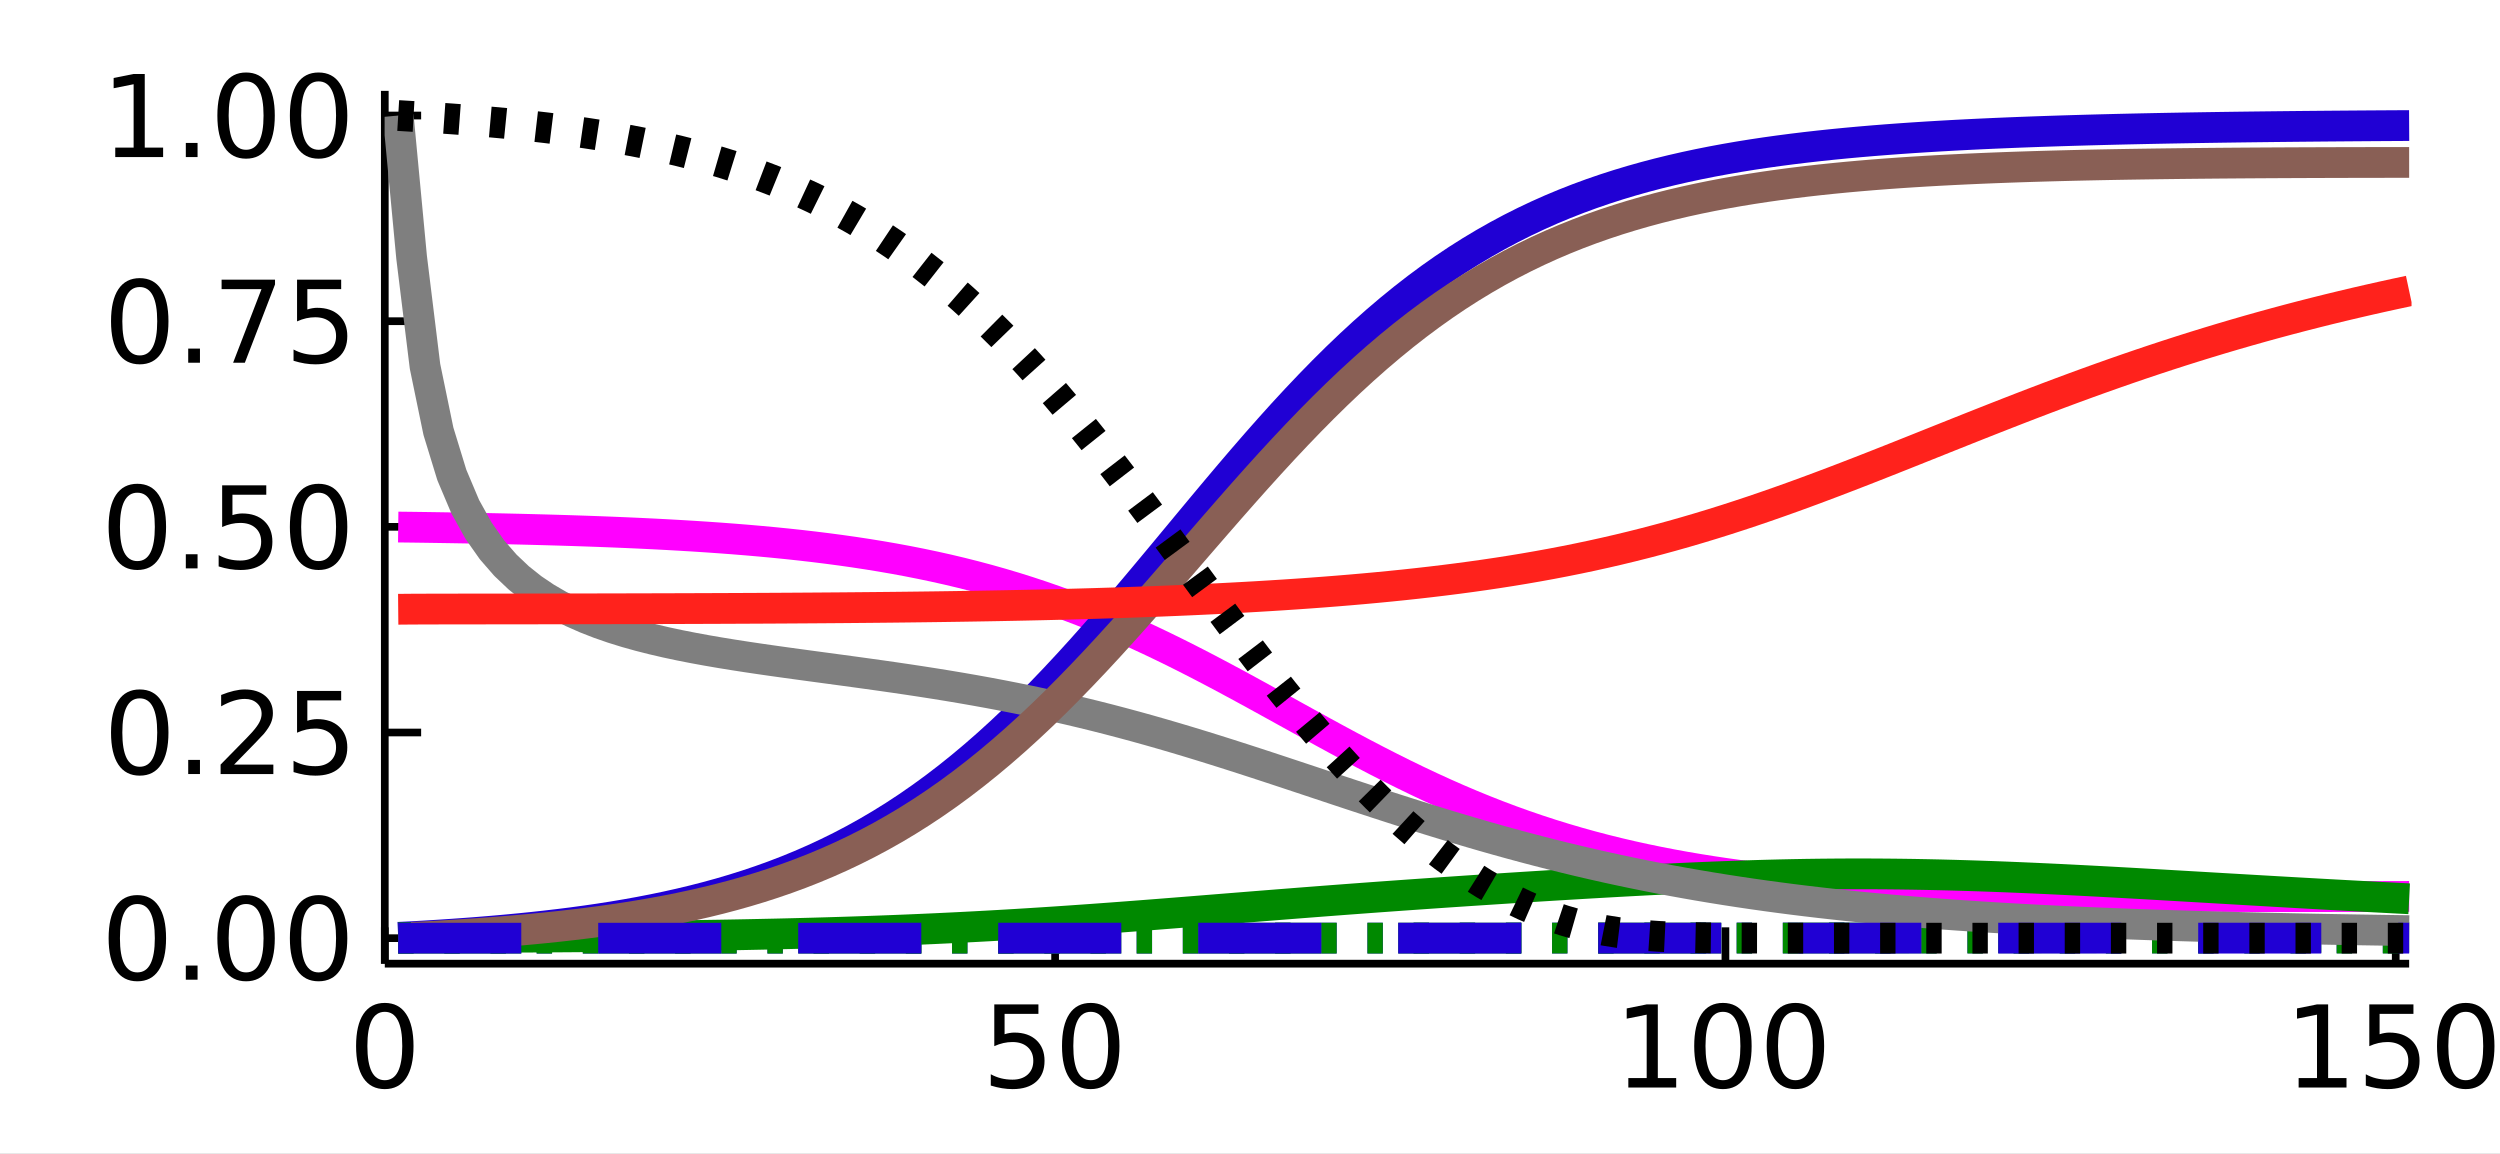 <?xml version="1.0" encoding="utf-8"?>
<svg xmlns="http://www.w3.org/2000/svg" xmlns:xlink="http://www.w3.org/1999/xlink" width="325" height="150" viewBox="0 0 1300 600">
<rect x="0" y="0" width="1300" height="600" fill="#333333" stroke="none"/>
<defs>
  <clipPath id="clip960">
    <rect x="0" y="0" width="1300" height="600"/>
  </clipPath>
</defs>
<path clip-path="url(#clip960)" d="
M0 600 L1300 600 L1300 0 L0 0  Z
  " fill="#ffffff" fill-rule="evenodd" fill-opacity="1"/>
<defs>
  <clipPath id="clip961">
    <rect x="260" y="0" width="911" height="600"/>
  </clipPath>
</defs>
<path clip-path="url(#clip960)" d="
M200.094 501.1 L1252.76 501.1 L1252.76 47.244 L200.094 47.244  Z
  " fill="#ffffff" fill-rule="evenodd" fill-opacity="1"/>
<defs>
  <clipPath id="clip962">
    <rect x="200" y="47" width="1054" height="455"/>
  </clipPath>
</defs>
<polyline clip-path="url(#clip960)" style="stroke:#000000; stroke-linecap:butt; stroke-linejoin:round; stroke-width:4; stroke-opacity:1; fill:none" points="
  200.094,501.1 1252.76,501.1 
  "/>
<polyline clip-path="url(#clip960)" style="stroke:#000000; stroke-linecap:butt; stroke-linejoin:round; stroke-width:4; stroke-opacity:1; fill:none" points="
  200.094,501.1 200.094,482.203 
  "/>
<polyline clip-path="url(#clip960)" style="stroke:#000000; stroke-linecap:butt; stroke-linejoin:round; stroke-width:4; stroke-opacity:1; fill:none" points="
  548.658,501.1 548.658,482.203 
  "/>
<polyline clip-path="url(#clip960)" style="stroke:#000000; stroke-linecap:butt; stroke-linejoin:round; stroke-width:4; stroke-opacity:1; fill:none" points="
  897.221,501.1 897.221,482.203 
  "/>
<polyline clip-path="url(#clip960)" style="stroke:#000000; stroke-linecap:butt; stroke-linejoin:round; stroke-width:4; stroke-opacity:1; fill:none" points="
  1245.78,501.1 1245.78,482.203 
  "/>
<path clip-path="url(#clip960)" d="M200.094 526.149 Q195.581 526.149 193.295 530.605 Q191.038 535.032 191.038 543.944 Q191.038 552.827 193.295 557.283 Q195.581 561.71 200.094 561.71 Q204.637 561.71 206.894 557.283 Q209.18 552.827 209.18 543.944 Q209.18 535.032 206.894 530.605 Q204.637 526.149 200.094 526.149 M200.094 521.519 Q207.357 521.519 211.177 527.277 Q215.025 533.006 215.025 543.944 Q215.025 554.852 211.177 560.61 Q207.357 566.339 200.094 566.339 Q192.832 566.339 188.983 560.61 Q185.164 554.852 185.164 543.944 Q185.164 533.006 188.983 527.277 Q192.832 521.519 200.094 521.519 Z" fill="#000000" fill-rule="evenodd" fill-opacity="1" /><path clip-path="url(#clip960)" d="M517.032 522.3 L539.977 522.3 L539.977 527.219 L522.385 527.219 L522.385 537.809 Q523.658 537.375 524.931 537.173 Q526.204 536.941 527.477 536.941 Q534.711 536.941 538.936 540.905 Q543.16 544.87 543.16 551.64 Q543.16 558.614 538.82 562.491 Q534.48 566.339 526.58 566.339 Q523.861 566.339 521.025 565.876 Q518.218 565.413 515.209 564.487 L515.209 558.614 Q517.813 560.031 520.591 560.726 Q523.369 561.42 526.465 561.42 Q531.47 561.42 534.393 558.787 Q537.315 556.154 537.315 551.64 Q537.315 547.126 534.393 544.493 Q531.47 541.86 526.465 541.86 Q524.121 541.86 521.777 542.381 Q519.462 542.902 517.032 544.001 L517.032 522.3 Z" fill="#000000" fill-rule="evenodd" fill-opacity="1" /><path clip-path="url(#clip960)" d="M567.176 526.149 Q562.662 526.149 560.377 530.605 Q558.12 535.032 558.12 543.944 Q558.12 552.827 560.377 557.283 Q562.662 561.71 567.176 561.71 Q571.719 561.71 573.976 557.283 Q576.262 552.827 576.262 543.944 Q576.262 535.032 573.976 530.605 Q571.719 526.149 567.176 526.149 M567.176 521.519 Q574.439 521.519 578.258 527.277 Q582.107 533.006 582.107 543.944 Q582.107 554.852 578.258 560.61 Q574.439 566.339 567.176 566.339 Q559.914 566.339 556.065 560.61 Q552.246 554.852 552.246 543.944 Q552.246 533.006 556.065 527.277 Q559.914 521.519 567.176 521.519 Z" fill="#000000" fill-rule="evenodd" fill-opacity="1" /><path clip-path="url(#clip960)" d="M846.73 560.581 L856.278 560.581 L856.278 527.624 L845.891 529.708 L845.891 524.384 L856.22 522.3 L862.065 522.3 L862.065 560.581 L871.614 560.581 L871.614 565.5 L846.73 565.5 L846.73 560.581 Z" fill="#000000" fill-rule="evenodd" fill-opacity="1" /><path clip-path="url(#clip960)" d="M895.919 526.149 Q891.405 526.149 889.119 530.605 Q886.863 535.032 886.863 543.944 Q886.863 552.827 889.119 557.283 Q891.405 561.71 895.919 561.71 Q900.462 561.71 902.719 557.283 Q905.005 552.827 905.005 543.944 Q905.005 535.032 902.719 530.605 Q900.462 526.149 895.919 526.149 M895.919 521.519 Q903.182 521.519 907.001 527.277 Q910.85 533.006 910.85 543.944 Q910.85 554.852 907.001 560.61 Q903.182 566.339 895.919 566.339 Q888.656 566.339 884.808 560.61 Q880.989 554.852 880.989 543.944 Q880.989 533.006 884.808 527.277 Q888.656 521.519 895.919 521.519 Z" fill="#000000" fill-rule="evenodd" fill-opacity="1" /><path clip-path="url(#clip960)" d="M933.622 526.149 Q929.108 526.149 926.822 530.605 Q924.565 535.032 924.565 543.944 Q924.565 552.827 926.822 557.283 Q929.108 561.71 933.622 561.71 Q938.164 561.71 940.421 557.283 Q942.707 552.827 942.707 543.944 Q942.707 535.032 940.421 530.605 Q938.164 526.149 933.622 526.149 M933.622 521.519 Q940.884 521.519 944.704 527.277 Q948.552 533.006 948.552 543.944 Q948.552 554.852 944.704 560.61 Q940.884 566.339 933.622 566.339 Q926.359 566.339 922.51 560.61 Q918.691 554.852 918.691 543.944 Q918.691 533.006 922.51 527.277 Q926.359 521.519 933.622 521.519 Z" fill="#000000" fill-rule="evenodd" fill-opacity="1" /><path clip-path="url(#clip960)" d="M1195.29 560.581 L1204.84 560.581 L1204.84 527.624 L1194.45 529.708 L1194.45 524.384 L1204.78 522.3 L1210.63 522.3 L1210.63 560.581 L1220.18 560.581 L1220.18 565.5 L1195.29 565.5 L1195.29 560.581 Z" fill="#000000" fill-rule="evenodd" fill-opacity="1" /><path clip-path="url(#clip960)" d="M1232.04 522.3 L1254.99 522.3 L1254.99 527.219 L1237.39 527.219 L1237.39 537.809 Q1238.67 537.375 1239.94 537.173 Q1241.21 536.941 1242.49 536.941 Q1249.72 536.941 1253.94 540.905 Q1258.17 544.87 1258.17 551.64 Q1258.17 558.614 1253.83 562.491 Q1249.49 566.339 1241.59 566.339 Q1238.87 566.339 1236.03 565.876 Q1233.23 565.413 1230.22 564.487 L1230.22 558.614 Q1232.82 560.031 1235.6 560.726 Q1238.38 561.42 1241.47 561.42 Q1246.48 561.42 1249.4 558.787 Q1252.32 556.154 1252.32 551.64 Q1252.32 547.126 1249.4 544.493 Q1246.48 541.86 1241.47 541.86 Q1239.13 541.86 1236.79 542.381 Q1234.47 542.902 1232.04 544.001 L1232.04 522.3 Z" fill="#000000" fill-rule="evenodd" fill-opacity="1" /><path clip-path="url(#clip960)" d="M1282.18 526.149 Q1277.67 526.149 1275.39 530.605 Q1273.13 535.032 1273.13 543.944 Q1273.13 552.827 1275.39 557.283 Q1277.67 561.71 1282.18 561.71 Q1286.73 561.71 1288.98 557.283 Q1291.27 552.827 1291.27 543.944 Q1291.27 535.032 1288.98 530.605 Q1286.73 526.149 1282.18 526.149 M1282.18 521.519 Q1289.45 521.519 1293.27 527.277 Q1297.12 533.006 1297.12 543.944 Q1297.12 554.852 1293.27 560.61 Q1289.45 566.339 1282.18 566.339 Q1274.92 566.339 1271.07 560.61 Q1267.25 554.852 1267.25 543.944 Q1267.25 533.006 1271.07 527.277 Q1274.92 521.519 1282.18 521.519 Z" fill="#000000" fill-rule="evenodd" fill-opacity="1" /><polyline clip-path="url(#clip960)" style="stroke:#000000; stroke-linecap:butt; stroke-linejoin:round; stroke-width:4; stroke-opacity:1; fill:none" points="
  200.094,501.1 200.094,47.244 
  "/>
<polyline clip-path="url(#clip960)" style="stroke:#000000; stroke-linecap:butt; stroke-linejoin:round; stroke-width:4; stroke-opacity:1; fill:none" points="
  200.094,487.84 218.992,487.84 
  "/>
<polyline clip-path="url(#clip960)" style="stroke:#000000; stroke-linecap:butt; stroke-linejoin:round; stroke-width:4; stroke-opacity:1; fill:none" points="
  200.094,380.899 218.992,380.899 
  "/>
<polyline clip-path="url(#clip960)" style="stroke:#000000; stroke-linecap:butt; stroke-linejoin:round; stroke-width:4; stroke-opacity:1; fill:none" points="
  200.094,273.958 218.992,273.958 
  "/>
<polyline clip-path="url(#clip960)" style="stroke:#000000; stroke-linecap:butt; stroke-linejoin:round; stroke-width:4; stroke-opacity:1; fill:none" points="
  200.094,167.018 218.992,167.018 
  "/>
<polyline clip-path="url(#clip960)" style="stroke:#000000; stroke-linecap:butt; stroke-linejoin:round; stroke-width:4; stroke-opacity:1; fill:none" points="
  200.094,60.077 218.992,60.077 
  "/>
<path clip-path="url(#clip960)" d="M71.423 470.088 Q66.909 470.088 64.623 474.544 Q62.366 478.971 62.366 487.883 Q62.366 496.766 64.623 501.222 Q66.909 505.649 71.423 505.649 Q75.965 505.649 78.222 501.222 Q80.508 496.766 80.508 487.883 Q80.508 478.971 78.222 474.544 Q75.965 470.088 71.423 470.088 M71.423 465.458 Q78.685 465.458 82.505 471.216 Q86.353 476.946 86.353 487.883 Q86.353 498.791 82.505 504.55 Q78.685 510.279 71.423 510.279 Q64.16 510.279 60.312 504.55 Q56.492 498.791 56.492 487.883 Q56.492 476.946 60.312 471.216 Q64.16 465.458 71.423 465.458 Z" fill="#000000" fill-rule="evenodd" fill-opacity="1" /><path clip-path="url(#clip960)" d="M96.625 502.09 L102.73 502.09 L102.73 509.44 L96.625 509.44 L96.625 502.09 Z" fill="#000000" fill-rule="evenodd" fill-opacity="1" /><path clip-path="url(#clip960)" d="M127.962 470.088 Q123.448 470.088 121.162 474.544 Q118.905 478.971 118.905 487.883 Q118.905 496.766 121.162 501.222 Q123.448 505.649 127.962 505.649 Q132.504 505.649 134.761 501.222 Q137.047 496.766 137.047 487.883 Q137.047 478.971 134.761 474.544 Q132.504 470.088 127.962 470.088 M127.962 465.458 Q135.224 465.458 139.044 471.216 Q142.892 476.946 142.892 487.883 Q142.892 498.791 139.044 504.55 Q135.224 510.279 127.962 510.279 Q120.699 510.279 116.851 504.55 Q113.031 498.791 113.031 487.883 Q113.031 476.946 116.851 471.216 Q120.699 465.458 127.962 465.458 Z" fill="#000000" fill-rule="evenodd" fill-opacity="1" /><path clip-path="url(#clip960)" d="M165.664 470.088 Q161.15 470.088 158.864 474.544 Q156.607 478.971 156.607 487.883 Q156.607 496.766 158.864 501.222 Q161.15 505.649 165.664 505.649 Q170.207 505.649 172.464 501.222 Q174.75 496.766 174.75 487.883 Q174.75 478.971 172.464 474.544 Q170.207 470.088 165.664 470.088 M165.664 465.458 Q172.927 465.458 176.746 471.216 Q180.594 476.946 180.594 487.883 Q180.594 498.791 176.746 504.55 Q172.927 510.279 165.664 510.279 Q158.401 510.279 154.553 504.55 Q150.734 498.791 150.734 487.883 Q150.734 476.946 154.553 471.216 Q158.401 465.458 165.664 465.458 Z" fill="#000000" fill-rule="evenodd" fill-opacity="1" /><path clip-path="url(#clip960)" d="M72.667 363.147 Q68.153 363.147 65.867 367.603 Q63.61 372.03 63.61 380.942 Q63.61 389.825 65.867 394.281 Q68.153 398.708 72.667 398.708 Q77.21 398.708 79.466 394.281 Q81.752 389.825 81.752 380.942 Q81.752 372.03 79.466 367.603 Q77.21 363.147 72.667 363.147 M72.667 358.518 Q79.93 358.518 83.749 364.276 Q87.597 370.005 87.597 380.942 Q87.597 391.851 83.749 397.609 Q79.93 403.338 72.667 403.338 Q65.404 403.338 61.556 397.609 Q57.736 391.851 57.736 380.942 Q57.736 370.005 61.556 364.276 Q65.404 358.518 72.667 358.518 Z" fill="#000000" fill-rule="evenodd" fill-opacity="1" /><path clip-path="url(#clip960)" d="M97.869 395.149 L103.975 395.149 L103.975 402.499 L97.869 402.499 L97.869 395.149 Z" fill="#000000" fill-rule="evenodd" fill-opacity="1" /><path clip-path="url(#clip960)" d="M121.741 397.58 L142.14 397.58 L142.14 402.499 L114.709 402.499 L114.709 397.58 Q118.037 394.137 123.766 388.35 Q129.524 382.534 131 380.855 Q133.807 377.702 134.906 375.531 Q136.035 373.332 136.035 371.22 Q136.035 367.777 133.604 365.607 Q131.202 363.437 127.325 363.437 Q124.576 363.437 121.509 364.391 Q118.471 365.346 114.999 367.285 L114.999 361.382 Q118.529 359.964 121.596 359.241 Q124.663 358.518 127.209 358.518 Q133.922 358.518 137.915 361.874 Q141.908 365.231 141.908 370.844 Q141.908 373.506 140.896 375.908 Q139.912 378.28 137.279 381.521 Q136.555 382.36 132.678 386.382 Q128.801 390.375 121.741 397.58 Z" fill="#000000" fill-rule="evenodd" fill-opacity="1" /><path clip-path="url(#clip960)" d="M154.466 359.299 L177.412 359.299 L177.412 364.218 L159.819 364.218 L159.819 374.808 Q161.092 374.374 162.365 374.172 Q163.639 373.94 164.912 373.94 Q172.145 373.94 176.37 377.904 Q180.594 381.868 180.594 388.639 Q180.594 395.612 176.254 399.49 Q171.914 403.338 164.015 403.338 Q161.295 403.338 158.459 402.875 Q155.652 402.412 152.643 401.486 L152.643 395.612 Q155.247 397.03 158.025 397.725 Q160.803 398.419 163.899 398.419 Q168.905 398.419 171.827 395.786 Q174.75 393.153 174.75 388.639 Q174.75 384.125 171.827 381.492 Q168.905 378.859 163.899 378.859 Q161.555 378.859 159.211 379.38 Q156.897 379.901 154.466 381 L154.466 359.299 Z" fill="#000000" fill-rule="evenodd" fill-opacity="1" /><path clip-path="url(#clip960)" d="M71.423 256.207 Q66.909 256.207 64.623 260.663 Q62.366 265.09 62.366 274.002 Q62.366 282.885 64.623 287.341 Q66.909 291.768 71.423 291.768 Q75.965 291.768 78.222 287.341 Q80.508 282.885 80.508 274.002 Q80.508 265.09 78.222 260.663 Q75.965 256.207 71.423 256.207 M71.423 251.577 Q78.685 251.577 82.505 257.335 Q86.353 263.064 86.353 274.002 Q86.353 284.91 82.505 290.668 Q78.685 296.397 71.423 296.397 Q64.16 296.397 60.312 290.668 Q56.492 284.91 56.492 274.002 Q56.492 263.064 60.312 257.335 Q64.16 251.577 71.423 251.577 Z" fill="#000000" fill-rule="evenodd" fill-opacity="1" /><path clip-path="url(#clip960)" d="M96.625 288.209 L102.73 288.209 L102.73 295.558 L96.625 295.558 L96.625 288.209 Z" fill="#000000" fill-rule="evenodd" fill-opacity="1" /><path clip-path="url(#clip960)" d="M115.52 252.358 L138.465 252.358 L138.465 257.277 L120.873 257.277 L120.873 267.867 Q122.146 267.433 123.419 267.231 Q124.692 266.999 125.965 266.999 Q133.199 266.999 137.423 270.963 Q141.648 274.928 141.648 281.698 Q141.648 288.672 137.308 292.549 Q132.967 296.397 125.068 296.397 Q122.348 296.397 119.513 295.934 Q116.706 295.471 113.697 294.546 L113.697 288.672 Q116.301 290.09 119.079 290.784 Q121.856 291.478 124.952 291.478 Q129.958 291.478 132.881 288.845 Q135.803 286.212 135.803 281.698 Q135.803 277.185 132.881 274.551 Q129.958 271.918 124.952 271.918 Q122.609 271.918 120.265 272.439 Q117.95 272.96 115.52 274.06 L115.52 252.358 Z" fill="#000000" fill-rule="evenodd" fill-opacity="1" /><path clip-path="url(#clip960)" d="M165.664 256.207 Q161.15 256.207 158.864 260.663 Q156.607 265.09 156.607 274.002 Q156.607 282.885 158.864 287.341 Q161.15 291.768 165.664 291.768 Q170.207 291.768 172.464 287.341 Q174.75 282.885 174.75 274.002 Q174.75 265.09 172.464 260.663 Q170.207 256.207 165.664 256.207 M165.664 251.577 Q172.927 251.577 176.746 257.335 Q180.594 263.064 180.594 274.002 Q180.594 284.91 176.746 290.668 Q172.927 296.397 165.664 296.397 Q158.401 296.397 154.553 290.668 Q150.734 284.91 150.734 274.002 Q150.734 263.064 154.553 257.335 Q158.401 251.577 165.664 251.577 Z" fill="#000000" fill-rule="evenodd" fill-opacity="1" /><path clip-path="url(#clip960)" d="M72.667 149.266 Q68.153 149.266 65.867 153.722 Q63.61 158.149 63.61 167.061 Q63.61 175.944 65.867 180.4 Q68.153 184.827 72.667 184.827 Q77.21 184.827 79.466 180.4 Q81.752 175.944 81.752 167.061 Q81.752 158.149 79.466 153.722 Q77.21 149.266 72.667 149.266 M72.667 144.636 Q79.93 144.636 83.749 150.394 Q87.597 156.124 87.597 167.061 Q87.597 177.97 83.749 183.728 Q79.93 189.457 72.667 189.457 Q65.404 189.457 61.556 183.728 Q57.736 177.97 57.736 167.061 Q57.736 156.124 61.556 150.394 Q65.404 144.636 72.667 144.636 Z" fill="#000000" fill-rule="evenodd" fill-opacity="1" /><path clip-path="url(#clip960)" d="M97.869 181.268 L103.975 181.268 L103.975 188.618 L97.869 188.618 L97.869 181.268 Z" fill="#000000" fill-rule="evenodd" fill-opacity="1" /><path clip-path="url(#clip960)" d="M115.23 145.418 L143.008 145.418 L143.008 147.906 L127.325 188.618 L121.22 188.618 L135.977 150.337 L115.23 150.337 L115.23 145.418 Z" fill="#000000" fill-rule="evenodd" fill-opacity="1" /><path clip-path="url(#clip960)" d="M154.466 145.418 L177.412 145.418 L177.412 150.337 L159.819 150.337 L159.819 160.927 Q161.092 160.493 162.365 160.29 Q163.639 160.059 164.912 160.059 Q172.145 160.059 176.37 164.023 Q180.594 167.987 180.594 174.758 Q180.594 181.731 176.254 185.608 Q171.914 189.457 164.015 189.457 Q161.295 189.457 158.459 188.994 Q155.652 188.531 152.643 187.605 L152.643 181.731 Q155.247 183.149 158.025 183.843 Q160.803 184.538 163.899 184.538 Q168.905 184.538 171.827 181.905 Q174.75 179.272 174.75 174.758 Q174.75 170.244 171.827 167.611 Q168.905 164.978 163.899 164.978 Q161.555 164.978 159.211 165.499 Q156.897 166.019 154.466 167.119 L154.466 145.418 Z" fill="#000000" fill-rule="evenodd" fill-opacity="1" /><path clip-path="url(#clip960)" d="M59.935 76.758 L69.484 76.758 L69.484 43.801 L59.096 45.884 L59.096 40.56 L69.426 38.477 L75.271 38.477 L75.271 76.758 L84.82 76.758 L84.82 81.677 L59.935 81.677 L59.935 76.758 Z" fill="#000000" fill-rule="evenodd" fill-opacity="1" /><path clip-path="url(#clip960)" d="M96.625 74.328 L102.73 74.328 L102.73 81.677 L96.625 81.677 L96.625 74.328 Z" fill="#000000" fill-rule="evenodd" fill-opacity="1" /><path clip-path="url(#clip960)" d="M127.962 42.325 Q123.448 42.325 121.162 46.781 Q118.905 51.208 118.905 60.12 Q118.905 69.003 121.162 73.459 Q123.448 77.886 127.962 77.886 Q132.504 77.886 134.761 73.459 Q137.047 69.003 137.047 60.12 Q137.047 51.208 134.761 46.781 Q132.504 42.325 127.962 42.325 M127.962 37.696 Q135.224 37.696 139.044 43.454 Q142.892 49.183 142.892 60.12 Q142.892 71.029 139.044 76.787 Q135.224 82.516 127.962 82.516 Q120.699 82.516 116.851 76.787 Q113.031 71.029 113.031 60.12 Q113.031 49.183 116.851 43.454 Q120.699 37.696 127.962 37.696 Z" fill="#000000" fill-rule="evenodd" fill-opacity="1" /><path clip-path="url(#clip960)" d="M165.664 42.325 Q161.15 42.325 158.864 46.781 Q156.607 51.208 156.607 60.12 Q156.607 69.003 158.864 73.459 Q161.15 77.886 165.664 77.886 Q170.207 77.886 172.464 73.459 Q174.75 69.003 174.75 60.12 Q174.75 51.208 172.464 46.781 Q170.207 42.325 165.664 42.325 M165.664 37.696 Q172.927 37.696 176.746 43.454 Q180.594 49.183 180.594 60.12 Q180.594 71.029 176.746 76.787 Q172.927 82.516 165.664 82.516 Q158.401 82.516 154.553 76.787 Q150.734 71.029 150.734 60.12 Q150.734 49.183 154.553 43.454 Q158.401 37.696 165.664 37.696 Z" fill="#000000" fill-rule="evenodd" fill-opacity="1" /><polyline clip-path="url(#clip962)" style="stroke:#ff00ff; stroke-linecap:butt; stroke-linejoin:round; stroke-width:16; stroke-opacity:1; fill:none" points="
  207.066,274.065 214.037,274.147 221.008,274.244 227.98,274.348 234.951,274.46 241.922,274.58 248.893,274.709 255.865,274.848 262.836,274.997 269.807,275.158 
  276.778,275.331 283.75,275.517 290.721,275.717 297.692,275.933 304.663,276.166 311.635,276.416 318.606,276.686 325.577,276.976 332.549,277.289 339.52,277.626 
  346.491,277.989 353.462,278.38 360.434,278.8 367.405,279.253 374.376,279.74 381.347,280.264 388.319,280.827 395.29,281.433 402.261,282.083 409.233,282.782 
  416.204,283.532 423.175,284.337 430.146,285.2 437.118,286.125 444.089,287.116 451.06,288.175 458.031,289.308 465.003,290.518 471.974,291.81 478.945,293.187 
  485.916,294.653 492.888,296.212 499.859,297.869 506.83,299.627 513.802,301.489 520.773,303.459 527.744,305.539 534.715,307.732 541.687,310.041 548.658,312.466 
  555.629,315.008 562.6,317.669 569.572,320.446 576.543,323.339 583.514,326.345 590.485,329.462 597.457,332.684 604.428,336.007 611.399,339.425 618.371,342.931 
  625.342,346.516 632.313,350.172 639.284,353.889 646.256,357.657 653.227,361.464 660.198,365.298 667.169,369.149 674.141,373.004 681.112,376.851 688.083,380.678 
  695.054,384.472 702.026,388.224 708.997,391.922 715.968,395.555 722.94,399.114 729.911,402.592 736.882,405.979 743.853,409.27 750.825,412.459 757.796,415.54 
  764.767,418.51 771.738,421.367 778.71,424.107 785.681,426.731 792.652,429.237 799.623,431.627 806.595,433.901 813.566,436.06 820.537,438.108 827.509,440.046 
  834.48,441.878 841.451,443.607 848.422,445.236 855.394,446.769 862.365,448.21 869.336,449.563 876.307,450.831 883.279,452.019 890.25,453.131 897.221,454.169 
  904.193,455.139 911.164,456.043 918.135,456.886 925.106,457.67 932.078,458.4 939.049,459.078 946.02,459.707 952.991,460.29 959.963,460.83 966.934,461.33 
  973.905,461.792 980.876,462.218 987.848,462.611 994.819,462.973 1001.79,463.307 1008.76,463.612 1015.73,463.893 1022.7,464.15 1029.68,464.385 1036.65,464.599 
  1043.62,464.795 1050.59,464.972 1057.56,465.133 1064.53,465.279 1071.5,465.41 1078.47,465.528 1085.45,465.634 1092.42,465.729 1099.39,465.813 1106.36,465.887 
  1113.33,465.952 1120.3,466.009 1127.27,466.058 1134.24,466.1 1141.22,466.136 1148.19,466.165 1155.16,466.189 1162.13,466.208 1169.1,466.222 1176.07,466.231 
  1183.04,466.237 1190.01,466.239 1196.99,466.238 1203.96,466.233 1210.93,466.226 1217.9,466.215 1224.87,466.203 1231.84,466.188 1238.81,466.172 1245.78,466.153 
  1252.76,466.133 
  "/>
<polyline clip-path="url(#clip962)" style="stroke:#2000d4; stroke-linecap:butt; stroke-linejoin:round; stroke-width:16; stroke-opacity:1; fill:none" stroke-dasharray="8, 16" points="
  207.066,487.84 214.037,487.84 221.008,487.84 227.98,487.84 234.951,487.84 241.922,487.84 248.893,487.84 255.865,487.84 262.836,487.84 269.807,487.839 
  276.778,487.839 283.75,487.839 290.721,487.839 297.692,487.839 304.663,487.839 311.635,487.839 318.606,487.839 325.577,487.839 332.549,487.839 339.52,487.839 
  346.491,487.839 353.462,487.839 360.434,487.839 367.405,487.839 374.376,487.839 381.347,487.839 388.319,487.839 395.29,487.839 402.261,487.838 409.233,487.838 
  416.204,487.838 423.175,487.838 430.146,487.838 437.118,487.838 444.089,487.837 451.06,487.837 458.031,487.837 465.003,487.837 471.974,487.836 478.945,487.836 
  485.916,487.836 492.888,487.835 499.859,487.835 506.83,487.834 513.802,487.834 520.773,487.833 527.744,487.833 534.715,487.832 541.687,487.832 548.658,487.831 
  555.629,487.83 562.6,487.829 569.572,487.829 576.543,487.828 583.514,487.827 590.485,487.826 597.457,487.825 604.428,487.824 611.399,487.823 618.371,487.822 
  625.342,487.821 632.313,487.82 639.284,487.819 646.256,487.818 653.227,487.816 660.198,487.815 667.169,487.814 674.141,487.813 681.112,487.811 688.083,487.81 
  695.054,487.809 702.026,487.807 708.997,487.806 715.968,487.805 722.94,487.803 729.911,487.802 736.882,487.801 743.853,487.799 750.825,487.798 757.796,487.797 
  764.767,487.795 771.738,487.794 778.71,487.793 785.681,487.791 792.652,487.79 799.623,487.789 806.595,487.787 813.566,487.786 820.537,487.785 827.509,487.784 
  834.48,487.782 841.451,487.781 848.422,487.78 855.394,487.778 862.365,487.777 869.336,487.776 876.307,487.774 883.279,487.773 890.25,487.772 897.221,487.77 
  904.193,487.769 911.164,487.768 918.135,487.767 925.106,487.765 932.078,487.764 939.049,487.763 946.02,487.761 952.991,487.76 959.963,487.758 966.934,487.757 
  973.905,487.756 980.876,487.754 987.848,487.753 994.819,487.752 1001.79,487.75 1008.76,487.749 1015.73,487.747 1022.7,487.746 1029.68,487.744 1036.65,487.743 
  1043.62,487.742 1050.59,487.74 1057.56,487.739 1064.53,487.737 1071.5,487.736 1078.47,487.734 1085.45,487.732 1092.42,487.731 1099.39,487.729 1106.36,487.728 
  1113.33,487.726 1120.3,487.725 1127.27,487.723 1134.24,487.721 1141.22,487.72 1148.19,487.718 1155.16,487.716 1162.13,487.715 1169.1,487.713 1176.07,487.711 
  1183.04,487.709 1190.01,487.708 1196.99,487.706 1203.96,487.704 1210.93,487.702 1217.9,487.7 1224.87,487.699 1231.84,487.697 1238.81,487.695 1245.78,487.693 
  1252.76,487.691 
  "/>
<polyline clip-path="url(#clip962)" style="stroke:#008900; stroke-linecap:butt; stroke-linejoin:round; stroke-width:16; stroke-opacity:1; fill:none" stroke-dasharray="64, 40" points="
  207.066,487.84 214.037,487.84 221.008,487.839 227.98,487.839 234.951,487.839 241.922,487.839 248.893,487.839 255.865,487.839 262.836,487.839 269.807,487.839 
  276.778,487.839 283.75,487.839 290.721,487.839 297.692,487.839 304.663,487.839 311.635,487.839 318.606,487.839 325.577,487.839 332.549,487.839 339.52,487.839 
  346.491,487.839 353.462,487.839 360.434,487.839 367.405,487.839 374.376,487.839 381.347,487.839 388.319,487.839 395.29,487.839 402.261,487.839 409.233,487.839 
  416.204,487.839 423.175,487.839 430.146,487.839 437.118,487.839 444.089,487.839 451.06,487.838 458.031,487.838 465.003,487.838 471.974,487.838 478.945,487.838 
  485.916,487.838 492.888,487.838 499.859,487.838 506.83,487.838 513.802,487.837 520.773,487.837 527.744,487.837 534.715,487.837 541.687,487.837 548.658,487.837 
  555.629,487.836 562.6,487.836 569.572,487.836 576.543,487.836 583.514,487.835 590.485,487.835 597.457,487.835 604.428,487.834 611.399,487.834 618.371,487.834 
  625.342,487.833 632.313,487.833 639.284,487.833 646.256,487.832 653.227,487.832 660.198,487.831 667.169,487.831 674.141,487.83 681.112,487.83 688.083,487.829 
  695.054,487.828 702.026,487.828 708.997,487.827 715.968,487.826 722.94,487.825 729.911,487.825 736.882,487.824 743.853,487.823 750.825,487.822 757.796,487.821 
  764.767,487.82 771.738,487.819 778.71,487.818 785.681,487.816 792.652,487.815 799.623,487.814 806.595,487.812 813.566,487.81 820.537,487.809 827.509,487.807 
  834.48,487.805 841.451,487.803 848.422,487.801 855.394,487.798 862.365,487.796 869.336,487.793 876.307,487.791 883.279,487.788 890.25,487.785 897.221,487.781 
  904.193,487.778 911.164,487.774 918.135,487.771 925.106,487.767 932.078,487.763 939.049,487.758 946.02,487.754 952.991,487.749 959.963,487.744 966.934,487.739 
  973.905,487.733 980.876,487.728 987.848,487.722 994.819,487.716 1001.79,487.71 1008.76,487.703 1015.73,487.696 1022.7,487.69 1029.68,487.682 1036.65,487.675 
  1043.62,487.668 1050.59,487.66 1057.56,487.652 1064.53,487.644 1071.5,487.636 1078.47,487.627 1085.45,487.619 1092.42,487.61 1099.39,487.601 1106.36,487.592 
  1113.33,487.583 1120.3,487.574 1127.27,487.564 1134.24,487.554 1141.22,487.545 1148.19,487.535 1155.16,487.525 1162.13,487.515 1169.1,487.505 1176.07,487.494 
  1183.04,487.484 1190.01,487.473 1196.99,487.463 1203.96,487.452 1210.93,487.441 1217.9,487.43 1224.87,487.42 1231.84,487.409 1238.81,487.398 1245.78,487.386 
  1252.76,487.375 
  "/>
<polyline clip-path="url(#clip962)" style="stroke:#008900; stroke-linecap:butt; stroke-linejoin:round; stroke-width:16; stroke-opacity:1; fill:none" stroke-dasharray="8, 16" points="
  207.066,487.84 214.037,487.84 221.008,487.839 227.98,487.839 234.951,487.839 241.922,487.839 248.893,487.839 255.865,487.839 262.836,487.839 269.807,487.839 
  276.778,487.839 283.75,487.839 290.721,487.839 297.692,487.839 304.663,487.839 311.635,487.839 318.606,487.839 325.577,487.839 332.549,487.839 339.52,487.839 
  346.491,487.839 353.462,487.839 360.434,487.839 367.405,487.839 374.376,487.839 381.347,487.839 388.319,487.839 395.29,487.838 402.261,487.838 409.233,487.838 
  416.204,487.838 423.175,487.838 430.146,487.838 437.118,487.838 444.089,487.838 451.06,487.838 458.031,487.837 465.003,487.837 471.974,487.837 478.945,487.837 
  485.916,487.837 492.888,487.836 499.859,487.836 506.83,487.836 513.802,487.836 520.773,487.835 527.744,487.835 534.715,487.835 541.687,487.834 548.658,487.834 
  555.629,487.834 562.6,487.833 569.572,487.833 576.543,487.833 583.514,487.832 590.485,487.832 597.457,487.831 604.428,487.831 611.399,487.83 618.371,487.83 
  625.342,487.829 632.313,487.829 639.284,487.828 646.256,487.828 653.227,487.827 660.198,487.826 667.169,487.826 674.141,487.825 681.112,487.825 688.083,487.824 
  695.054,487.823 702.026,487.823 708.997,487.822 715.968,487.821 722.94,487.821 729.911,487.82 736.882,487.82 743.853,487.819 750.825,487.818 757.796,487.818 
  764.767,487.817 771.738,487.817 778.71,487.816 785.681,487.815 792.652,487.815 799.623,487.814 806.595,487.814 813.566,487.813 820.537,487.813 827.509,487.812 
  834.48,487.811 841.451,487.811 848.422,487.81 855.394,487.81 862.365,487.809 869.336,487.809 876.307,487.809 883.279,487.808 890.25,487.808 897.221,487.807 
  904.193,487.807 911.164,487.807 918.135,487.806 925.106,487.806 932.078,487.806 939.049,487.806 946.02,487.806 952.991,487.805 959.963,487.805 966.934,487.805 
  973.905,487.805 980.876,487.805 987.848,487.805 994.819,487.805 1001.79,487.805 1008.76,487.805 1015.73,487.805 1022.7,487.806 1029.68,487.806 1036.65,487.806 
  1043.62,487.806 1050.59,487.806 1057.56,487.807 1064.53,487.807 1071.5,487.807 1078.47,487.807 1085.45,487.808 1092.42,487.808 1099.39,487.808 1106.36,487.809 
  1113.33,487.809 1120.3,487.81 1127.27,487.81 1134.24,487.81 1141.22,487.811 1148.19,487.811 1155.16,487.811 1162.13,487.812 1169.1,487.812 1176.07,487.812 
  1183.04,487.813 1190.01,487.813 1196.99,487.814 1203.96,487.814 1210.93,487.814 1217.9,487.815 1224.87,487.815 1231.84,487.815 1238.81,487.816 1245.78,487.816 
  1252.76,487.816 
  "/>
<polyline clip-path="url(#clip962)" style="stroke:#2000d4; stroke-linecap:butt; stroke-linejoin:round; stroke-width:16; stroke-opacity:1; fill:none" points="
  207.066,487.412 214.037,487.081 221.008,486.681 227.98,486.251 234.951,485.79 241.922,485.295 248.893,484.763 255.865,484.192 262.836,483.579 269.807,482.921 
  276.778,482.213 283.75,481.452 290.721,480.634 297.692,479.755 304.663,478.811 311.635,477.796 318.606,476.706 325.577,475.534 332.549,474.276 339.52,472.925 
  346.491,471.475 353.462,469.919 360.434,468.251 367.405,466.462 374.376,464.546 381.347,462.494 388.319,460.298 395.29,457.95 402.261,455.442 409.233,452.764 
  416.204,449.908 423.175,446.866 430.146,443.627 437.118,440.184 444.089,436.529 451.06,432.652 458.031,428.547 465.003,424.208 471.974,419.626 478.945,414.798 
  485.916,409.719 492.888,404.386 499.859,398.797 506.83,392.952 513.802,386.852 520.773,380.502 527.744,373.906 534.715,367.071 541.687,360.007 548.658,352.726 
  555.629,345.241 562.6,337.567 569.572,329.723 576.543,321.729 583.514,313.605 590.485,305.375 597.457,297.063 604.428,288.694 611.399,280.295 618.371,271.891 
  625.342,263.509 632.313,255.175 639.284,246.916 646.256,238.754 653.227,230.714 660.198,222.818 667.169,215.086 674.141,207.537 681.112,200.187 688.083,193.051 
  695.054,186.14 702.026,179.465 708.997,173.034 715.968,166.852 722.94,160.925 729.911,155.253 736.882,149.837 743.853,144.677 750.825,139.769 757.796,135.109 
  764.767,130.693 771.738,126.514 778.71,122.566 785.681,118.841 792.652,115.331 799.623,112.029 806.595,108.924 813.566,106.01 820.537,103.276 827.509,100.714 
  834.48,98.315 841.451,96.07 848.422,93.972 855.394,92.011 862.365,90.18 869.336,88.471 876.307,86.876 883.279,85.389 890.25,84.002 897.221,82.71 
  904.193,81.505 911.164,80.383 918.135,79.338 925.106,78.365 932.078,77.457 939.049,76.613 946.02,75.826 952.991,75.093 959.963,74.41 966.934,73.773 
  973.905,73.18 980.876,72.627 987.848,72.112 994.819,71.631 1001.79,71.182 1008.76,70.764 1015.73,70.373 1022.7,70.008 1029.68,69.667 1036.65,69.349 
  1043.62,69.052 1050.59,68.773 1057.56,68.513 1064.53,68.27 1071.5,68.042 1078.47,67.829 1085.45,67.629 1092.42,67.442 1099.39,67.267 1106.36,67.103 
  1113.33,66.949 1120.3,66.805 1127.27,66.669 1134.24,66.543 1141.22,66.424 1148.19,66.312 1155.16,66.208 1162.13,66.11 1169.1,66.018 1176.07,65.932 
  1183.04,65.851 1190.01,65.775 1196.99,65.705 1203.96,65.639 1210.93,65.577 1217.9,65.519 1224.87,65.465 1231.84,65.415 1238.81,65.368 1245.78,65.324 
  1252.76,65.284 
  "/>
<polyline clip-path="url(#clip962)" style="stroke:#008900; stroke-linecap:butt; stroke-linejoin:round; stroke-width:16; stroke-opacity:1; fill:none" points="
  207.066,487.626 214.037,487.58 221.008,487.558 227.98,487.534 234.951,487.508 241.922,487.48 248.893,487.45 255.865,487.417 262.836,487.381 269.807,487.343 
  276.778,487.302 283.75,487.258 290.721,487.21 297.692,487.158 304.663,487.102 311.635,487.042 318.606,486.977 325.577,486.908 332.549,486.833 339.52,486.752 
  346.491,486.665 353.462,486.572 360.434,486.471 367.405,486.364 374.376,486.248 381.347,486.124 388.319,485.991 395.29,485.849 402.261,485.697 409.233,485.534 
  416.204,485.36 423.175,485.175 430.146,484.978 437.118,484.767 444.089,484.544 451.06,484.307 458.031,484.055 465.003,483.789 471.974,483.507 478.945,483.21 
  485.916,482.897 492.888,482.567 499.859,482.222 506.83,481.86 513.802,481.481 520.773,481.086 527.744,480.674 534.715,480.247 541.687,479.804 548.658,479.346 
  555.629,478.874 562.6,478.388 569.572,477.89 576.543,477.38 583.514,476.859 590.485,476.329 597.457,475.791 604.428,475.245 611.399,474.694 618.371,474.139 
  625.342,473.58 632.313,473.02 639.284,472.459 646.256,471.899 653.227,471.34 660.198,470.784 667.169,470.232 674.141,469.684 681.112,469.141 688.083,468.604 
  695.054,468.073 702.026,467.548 708.997,467.03 715.968,466.518 722.94,466.013 729.911,465.515 736.882,465.024 743.853,464.539 750.825,464.06 757.796,463.588 
  764.767,463.121 771.738,462.661 778.71,462.206 785.681,461.757 792.652,461.314 799.623,460.877 806.595,460.446 813.566,460.022 820.537,459.605 827.509,459.196 
  834.48,458.796 841.451,458.405 848.422,458.025 855.394,457.656 862.365,457.301 869.336,456.959 876.307,456.633 883.279,456.324 890.25,456.034 897.221,455.763 
  904.193,455.514 911.164,455.287 918.135,455.083 925.106,454.905 932.078,454.753 939.049,454.627 946.02,454.529 952.991,454.459 959.963,454.418 966.934,454.405 
  973.905,454.421 980.876,454.466 987.848,454.539 994.819,454.639 1001.79,454.766 1008.76,454.919 1015.73,455.098 1022.7,455.3 1029.68,455.526 1036.65,455.773 
  1043.62,456.04 1050.59,456.326 1057.56,456.629 1064.53,456.948 1071.5,457.282 1078.47,457.629 1085.45,457.988 1092.42,458.357 1099.39,458.734 1106.36,459.12 
  1113.33,459.512 1120.3,459.909 1127.27,460.311 1134.24,460.715 1141.22,461.122 1148.19,461.53 1155.16,461.938 1162.13,462.346 1169.1,462.752 1176.07,463.157 
  1183.04,463.559 1190.01,463.959 1196.99,464.355 1203.96,464.747 1210.93,465.135 1217.9,465.519 1224.87,465.898 1231.84,466.271 1238.81,466.64 1245.78,467.002 
  1252.76,467.36 
  "/>
<polyline clip-path="url(#clip962)" style="stroke:#7f7f7f; stroke-linecap:butt; stroke-linejoin:round; stroke-width:16; stroke-opacity:1; fill:none" points="
  207.066,60.077 214.037,133.824 221.008,190.511 227.98,224.245 234.951,246.985 241.922,263.481 248.893,276.04 255.865,285.939 262.836,293.945 269.807,300.551 
  276.778,306.092 283.75,310.802 290.721,314.851 297.692,318.366 304.663,321.445 311.635,324.162 318.606,326.578 325.577,328.741 332.549,330.69 339.52,332.459 
  346.491,334.074 353.462,335.558 360.434,336.932 367.405,338.211 374.376,339.412 381.347,340.547 388.319,341.627 395.29,342.663 402.261,343.664 409.233,344.639 
  416.204,345.595 423.175,346.54 430.146,347.479 437.118,348.42 444.089,349.367 451.06,350.327 458.031,351.303 465.003,352.302 471.974,353.326 478.945,354.382 
  485.916,355.472 492.888,356.6 499.859,357.771 506.83,358.986 513.802,360.249 520.773,361.562 527.744,362.929 534.715,364.35 541.687,365.828 548.658,367.363 
  555.629,368.957 562.6,370.609 569.572,372.321 576.543,374.091 583.514,375.919 590.485,377.803 597.457,379.741 604.428,381.732 611.399,383.772 618.371,385.859 
  625.342,387.989 632.313,390.158 639.284,392.363 646.256,394.598 653.227,396.86 660.198,399.144 667.169,401.445 674.141,403.757 681.112,406.077 688.083,408.399 
  695.054,410.718 702.026,413.03 708.997,415.33 715.968,417.613 722.94,419.876 729.911,422.115 736.882,424.326 743.853,426.505 750.825,428.649 757.796,430.755 
  764.767,432.821 771.738,434.844 778.71,436.823 785.681,438.755 792.652,440.638 799.623,442.472 806.595,444.256 813.566,445.988 820.537,447.669 827.509,449.297 
  834.48,450.872 841.451,452.395 848.422,453.866 855.394,455.285 862.365,456.652 869.336,457.968 876.307,459.234 883.279,460.451 890.25,461.619 897.221,462.74 
  904.193,463.814 911.164,464.844 918.135,465.829 925.106,466.772 932.078,467.674 939.049,468.536 946.02,469.359 952.991,470.144 959.963,470.894 966.934,471.609 
  973.905,472.29 980.876,472.94 987.848,473.558 994.819,474.147 1001.79,474.708 1008.76,475.242 1015.73,475.75 1022.7,476.233 1029.68,476.693 1036.65,477.131 
  1043.62,477.547 1050.59,477.942 1057.56,478.318 1064.53,478.676 1071.5,479.016 1078.47,479.34 1085.45,479.648 1092.42,479.941 1099.39,480.22 1106.36,480.485 
  1113.33,480.738 1120.3,480.978 1127.27,481.207 1134.24,481.425 1141.22,481.633 1148.19,481.831 1155.16,482.02 1162.13,482.201 1169.1,482.373 1176.07,482.537 
  1183.04,482.694 1190.01,482.844 1196.99,482.987 1203.96,483.124 1210.93,483.255 1217.9,483.38 1224.87,483.5 1231.84,483.615 1238.81,483.725 1245.78,483.831 
  1252.76,483.932 
  "/>
<polyline clip-path="url(#clip962)" style="stroke:#895f55; stroke-linecap:butt; stroke-linejoin:round; stroke-width:16; stroke-opacity:1; fill:none" points="
  214.037,487.416 221.008,487.098 227.98,486.714 234.951,486.303 241.922,485.861 248.893,485.386 255.865,484.877 262.836,484.329 269.807,483.742 276.778,483.11 
  283.75,482.431 290.721,481.702 297.692,480.918 304.663,480.075 311.635,479.169 318.606,478.196 325.577,477.151 332.549,476.027 339.52,474.821 346.491,473.525 
  353.462,472.135 360.434,470.643 367.405,469.043 374.376,467.328 381.347,465.49 388.319,463.522 395.29,461.417 402.261,459.165 409.233,456.76 416.204,454.192 
  423.175,451.453 430.146,448.535 437.118,445.429 444.089,442.128 451.06,438.622 458.031,434.904 465.003,430.968 471.974,426.806 478.945,422.412 485.916,417.782 
  492.888,412.911 499.859,407.797 506.83,402.437 513.802,396.831 520.773,390.982 527.744,384.891 534.715,378.565 541.687,372.011 548.658,365.236 555.629,358.253 
  562.6,351.074 569.572,343.715 576.543,336.192 583.514,328.524 590.485,320.733 597.457,312.84 604.428,304.868 611.399,296.841 618.371,288.785 625.342,280.725 
  632.313,272.686 639.284,264.693 646.256,256.77 653.227,248.942 660.198,241.23 667.169,233.656 674.141,226.24 681.112,218.998 688.083,211.947 695.054,205.101 
  702.026,198.472 708.997,192.068 715.968,185.898 722.94,179.968 729.911,174.281 736.882,168.839 743.853,163.643 750.825,158.692 757.796,153.982 764.767,149.511 
  771.738,145.273 778.71,141.263 785.681,137.475 792.652,133.9 799.623,130.533 806.595,127.364 813.566,124.385 820.537,121.589 827.509,118.967 834.48,116.51 
  841.451,114.211 848.422,112.06 855.394,110.049 862.365,108.172 869.336,106.42 876.307,104.786 883.279,103.264 890.25,101.845 897.221,100.525 904.193,99.296 
  911.164,98.153 918.135,97.091 925.106,96.103 932.078,95.187 939.049,94.335 946.02,93.546 952.991,92.813 959.963,92.134 966.934,91.505 973.905,90.922 
  980.876,90.382 987.848,89.883 994.819,89.421 1001.79,88.994 1008.76,88.599 1015.73,88.235 1022.7,87.898 1029.68,87.588 1036.65,87.302 1043.62,87.038 
  1050.59,86.795 1057.56,86.572 1064.53,86.366 1071.5,86.177 1078.47,86.004 1085.45,85.845 1092.42,85.699 1099.39,85.565 1106.36,85.443 1113.33,85.332 
  1120.3,85.23 1127.27,85.138 1134.24,85.053 1141.22,84.977 1148.19,84.908 1155.16,84.846 1162.13,84.79 1169.1,84.739 1176.07,84.694 1183.04,84.654 
  1190.01,84.619 1196.99,84.588 1203.96,84.561 1210.93,84.537 1217.9,84.517 1224.87,84.501 1231.84,84.487 1238.81,84.476 1245.78,84.468 1252.76,84.462 
  
  "/>
<polyline clip-path="url(#clip962)" style="stroke:#2000d4; stroke-linecap:butt; stroke-linejoin:round; stroke-width:16; stroke-opacity:1; fill:none" stroke-dasharray="64, 40" points="
  207.066,487.84 214.037,487.84 221.008,487.84 227.98,487.84 234.951,487.84 241.922,487.84 248.893,487.84 255.865,487.84 262.836,487.84 269.807,487.84 
  276.778,487.839 283.75,487.839 290.721,487.839 297.692,487.839 304.663,487.839 311.635,487.839 318.606,487.839 325.577,487.839 332.549,487.839 339.52,487.839 
  346.491,487.839 353.462,487.839 360.434,487.839 367.405,487.839 374.376,487.839 381.347,487.839 388.319,487.839 395.29,487.839 402.261,487.839 409.233,487.839 
  416.204,487.839 423.175,487.839 430.146,487.839 437.118,487.839 444.089,487.839 451.06,487.839 458.031,487.839 465.003,487.838 471.974,487.838 478.945,487.838 
  485.916,487.838 492.888,487.838 499.859,487.838 506.83,487.838 513.802,487.838 520.773,487.838 527.744,487.838 534.715,487.837 541.687,487.837 548.658,487.837 
  555.629,487.837 562.6,487.837 569.572,487.837 576.543,487.837 583.514,487.836 590.485,487.836 597.457,487.836 604.428,487.836 611.399,487.836 618.371,487.836 
  625.342,487.835 632.313,487.835 639.284,487.835 646.256,487.835 653.227,487.835 660.198,487.835 667.169,487.834 674.141,487.834 681.112,487.834 688.083,487.834 
  695.054,487.834 702.026,487.834 708.997,487.834 715.968,487.833 722.94,487.833 729.911,487.833 736.882,487.833 743.853,487.833 750.825,487.833 757.796,487.833 
  764.767,487.833 771.738,487.833 778.71,487.833 785.681,487.832 792.652,487.832 799.623,487.832 806.595,487.832 813.566,487.832 820.537,487.832 827.509,487.832 
  834.48,487.832 841.451,487.832 848.422,487.832 855.394,487.832 862.365,487.832 869.336,487.832 876.307,487.832 883.279,487.831 890.25,487.831 897.221,487.831 
  904.193,487.831 911.164,487.831 918.135,487.831 925.106,487.831 932.078,487.831 939.049,487.831 946.02,487.831 952.991,487.831 959.963,487.831 966.934,487.83 
  973.905,487.83 980.876,487.83 987.848,487.83 994.819,487.83 1001.79,487.83 1008.76,487.83 1015.73,487.83 1022.7,487.829 1029.68,487.829 1036.65,487.829 
  1043.62,487.829 1050.59,487.829 1057.56,487.829 1064.53,487.829 1071.5,487.828 1078.47,487.828 1085.45,487.828 1092.42,487.828 1099.39,487.828 1106.36,487.827 
  1113.33,487.827 1120.3,487.827 1127.27,487.827 1134.24,487.827 1141.22,487.826 1148.19,487.826 1155.16,487.826 1162.13,487.826 1169.1,487.825 1176.07,487.825 
  1183.04,487.825 1190.01,487.825 1196.99,487.824 1203.96,487.824 1210.93,487.824 1217.9,487.823 1224.87,487.823 1231.84,487.823 1238.81,487.823 1245.78,487.822 
  1252.76,487.822 
  "/>
<polyline clip-path="url(#clip962)" style="stroke:#ff221c; stroke-linecap:butt; stroke-linejoin:round; stroke-width:16; stroke-opacity:1; fill:none" points="
  207.066,316.82 214.037,316.756 221.008,316.724 227.98,316.706 234.951,316.693 241.922,316.684 248.893,316.676 255.865,316.667 262.836,316.659 269.807,316.65 
  276.778,316.641 283.75,316.631 290.721,316.62 297.692,316.608 304.663,316.595 311.635,316.582 318.606,316.567 325.577,316.551 332.549,316.533 339.52,316.514 
  346.491,316.494 353.462,316.472 360.434,316.449 367.405,316.423 374.376,316.395 381.347,316.365 388.319,316.333 395.29,316.298 402.261,316.261 409.233,316.221 
  416.204,316.177 423.175,316.13 430.146,316.079 437.118,316.025 444.089,315.966 451.06,315.903 458.031,315.835 465.003,315.763 471.974,315.684 478.945,315.6 
  485.916,315.51 492.888,315.413 499.859,315.309 506.83,315.198 513.802,315.079 520.773,314.952 527.744,314.816 534.715,314.671 541.687,314.516 548.658,314.351 
  555.629,314.175 562.6,313.987 569.572,313.788 576.543,313.576 583.514,313.35 590.485,313.111 597.457,312.858 604.428,312.589 611.399,312.305 618.371,312.004 
  625.342,311.685 632.313,311.349 639.284,310.993 646.256,310.618 653.227,310.222 660.198,309.803 667.169,309.362 674.141,308.897 681.112,308.406 688.083,307.888 
  695.054,307.342 702.026,306.766 708.997,306.158 715.968,305.517 722.94,304.841 729.911,304.128 736.882,303.376 743.853,302.582 750.825,301.745 757.796,300.862 
  764.767,299.931 771.738,298.948 778.71,297.913 785.681,296.823 792.652,295.674 799.623,294.465 806.595,293.194 813.566,291.859 820.537,290.457 827.509,288.987 
  834.48,287.447 841.451,285.837 848.422,284.154 855.394,282.398 862.365,280.57 869.336,278.669 876.307,276.695 883.279,274.65 890.25,272.534 897.221,270.349 
  904.193,268.097 911.164,265.782 918.135,263.404 925.106,260.969 932.078,258.479 939.049,255.939 946.02,253.352 952.991,250.723 959.963,248.057 966.934,245.358 
  973.905,242.632 980.876,239.883 987.848,237.117 994.819,234.339 1001.79,231.553 1008.76,228.764 1015.73,225.978 1022.7,223.198 1029.68,220.429 1036.65,217.676 
  1043.62,214.942 1050.59,212.231 1057.56,209.546 1064.53,206.89 1071.5,204.266 1078.47,201.678 1085.45,199.126 1092.42,196.614 1099.39,194.143 1106.36,191.714 
  1113.33,189.329 1120.3,186.989 1127.27,184.695 1134.24,182.447 1141.22,180.246 1148.19,178.093 1155.16,175.986 1162.13,173.927 1169.1,171.915 1176.07,169.95 
  1183.04,168.031 1190.01,166.158 1196.99,164.331 1203.96,162.549 1210.93,160.811 1217.9,159.117 1224.87,157.465 1231.84,155.855 1238.81,154.286 1245.78,152.757 
  1252.76,151.267 
  "/>
<polyline clip-path="url(#clip962)" style="stroke:#000000; stroke-linecap:butt; stroke-linejoin:round; stroke-width:16; stroke-opacity:1; fill:none" stroke-dasharray="8, 16" points="
  207.066,60.077 214.037,60.5 221.008,60.889 227.98,61.337 234.951,61.824 241.922,62.347 248.893,62.908 255.865,63.511 262.836,64.159 269.807,64.854 
  276.778,65.601 283.75,66.404 290.721,67.267 297.692,68.195 304.663,69.191 311.635,70.262 318.606,71.413 325.577,72.65 332.549,73.978 339.52,75.405 
  346.491,76.936 353.462,78.58 360.434,80.344 367.405,82.236 374.376,84.263 381.347,86.436 388.319,88.762 395.29,91.251 402.261,93.912 409.233,96.755 
  416.204,99.79 423.175,103.027 430.146,106.476 437.118,110.146 444.089,114.047 451.06,118.19 458.031,122.582 465.003,127.233 471.974,132.151 478.945,137.341 
  485.916,142.811 492.888,148.564 499.859,154.605 506.83,160.935 513.802,167.555 520.773,174.462 527.744,181.652 534.715,189.119 541.687,196.856 548.658,204.851 
  555.629,213.09 562.6,221.559 569.572,230.238 576.543,239.108 583.514,248.146 590.485,257.328 597.457,266.626 604.428,276.013 611.399,285.459 618.371,294.936 
  625.342,304.412 632.313,313.856 639.284,323.24 646.256,332.531 653.227,341.702 660.198,350.726 667.169,359.575 674.141,368.227 681.112,376.657 688.083,384.846 
  695.054,392.776 702.026,400.43 708.997,407.795 715.968,414.858 722.94,421.609 729.911,428.04 736.882,434.144 743.853,439.916 750.825,445.352 757.796,450.447 
  764.767,455.199 771.738,459.606 778.71,463.666 785.681,467.378 792.652,470.741 799.623,473.757 806.595,476.427 813.566,478.757 820.537,480.755 827.509,482.435 
  834.48,483.816 841.451,484.922 848.422,485.782 855.394,486.431 862.365,486.905 869.336,487.239 876.307,487.465 883.279,487.614 890.25,487.708 897.221,487.765 
  904.193,487.798 911.164,487.818 918.135,487.828 925.106,487.834 932.078,487.837 939.049,487.838 946.02,487.839 952.991,487.839 959.963,487.839 966.934,487.839 
  973.905,487.84 980.876,487.84 987.848,487.84 994.819,487.84 1001.79,487.84 1008.76,487.84 1015.73,487.84 1022.7,487.84 1029.68,487.84 1036.65,487.84 
  1043.62,487.84 1050.59,487.84 1057.56,487.84 1064.53,487.84 1071.5,487.84 1078.47,487.84 1085.45,487.84 1092.42,487.84 1099.39,487.84 1106.36,487.84 
  1113.33,487.84 1120.3,487.84 1127.27,487.84 1134.24,487.84 1141.22,487.84 1148.19,487.84 1155.16,487.84 1162.13,487.84 1169.1,487.84 1176.07,487.84 
  1183.04,487.84 1190.01,487.84 1196.99,487.84 1203.96,487.84 1210.93,487.84 1217.9,487.84 1224.87,487.84 1231.84,487.84 1238.81,487.84 1245.78,487.84 
  1252.76,487.84 
  "/>
</svg>
